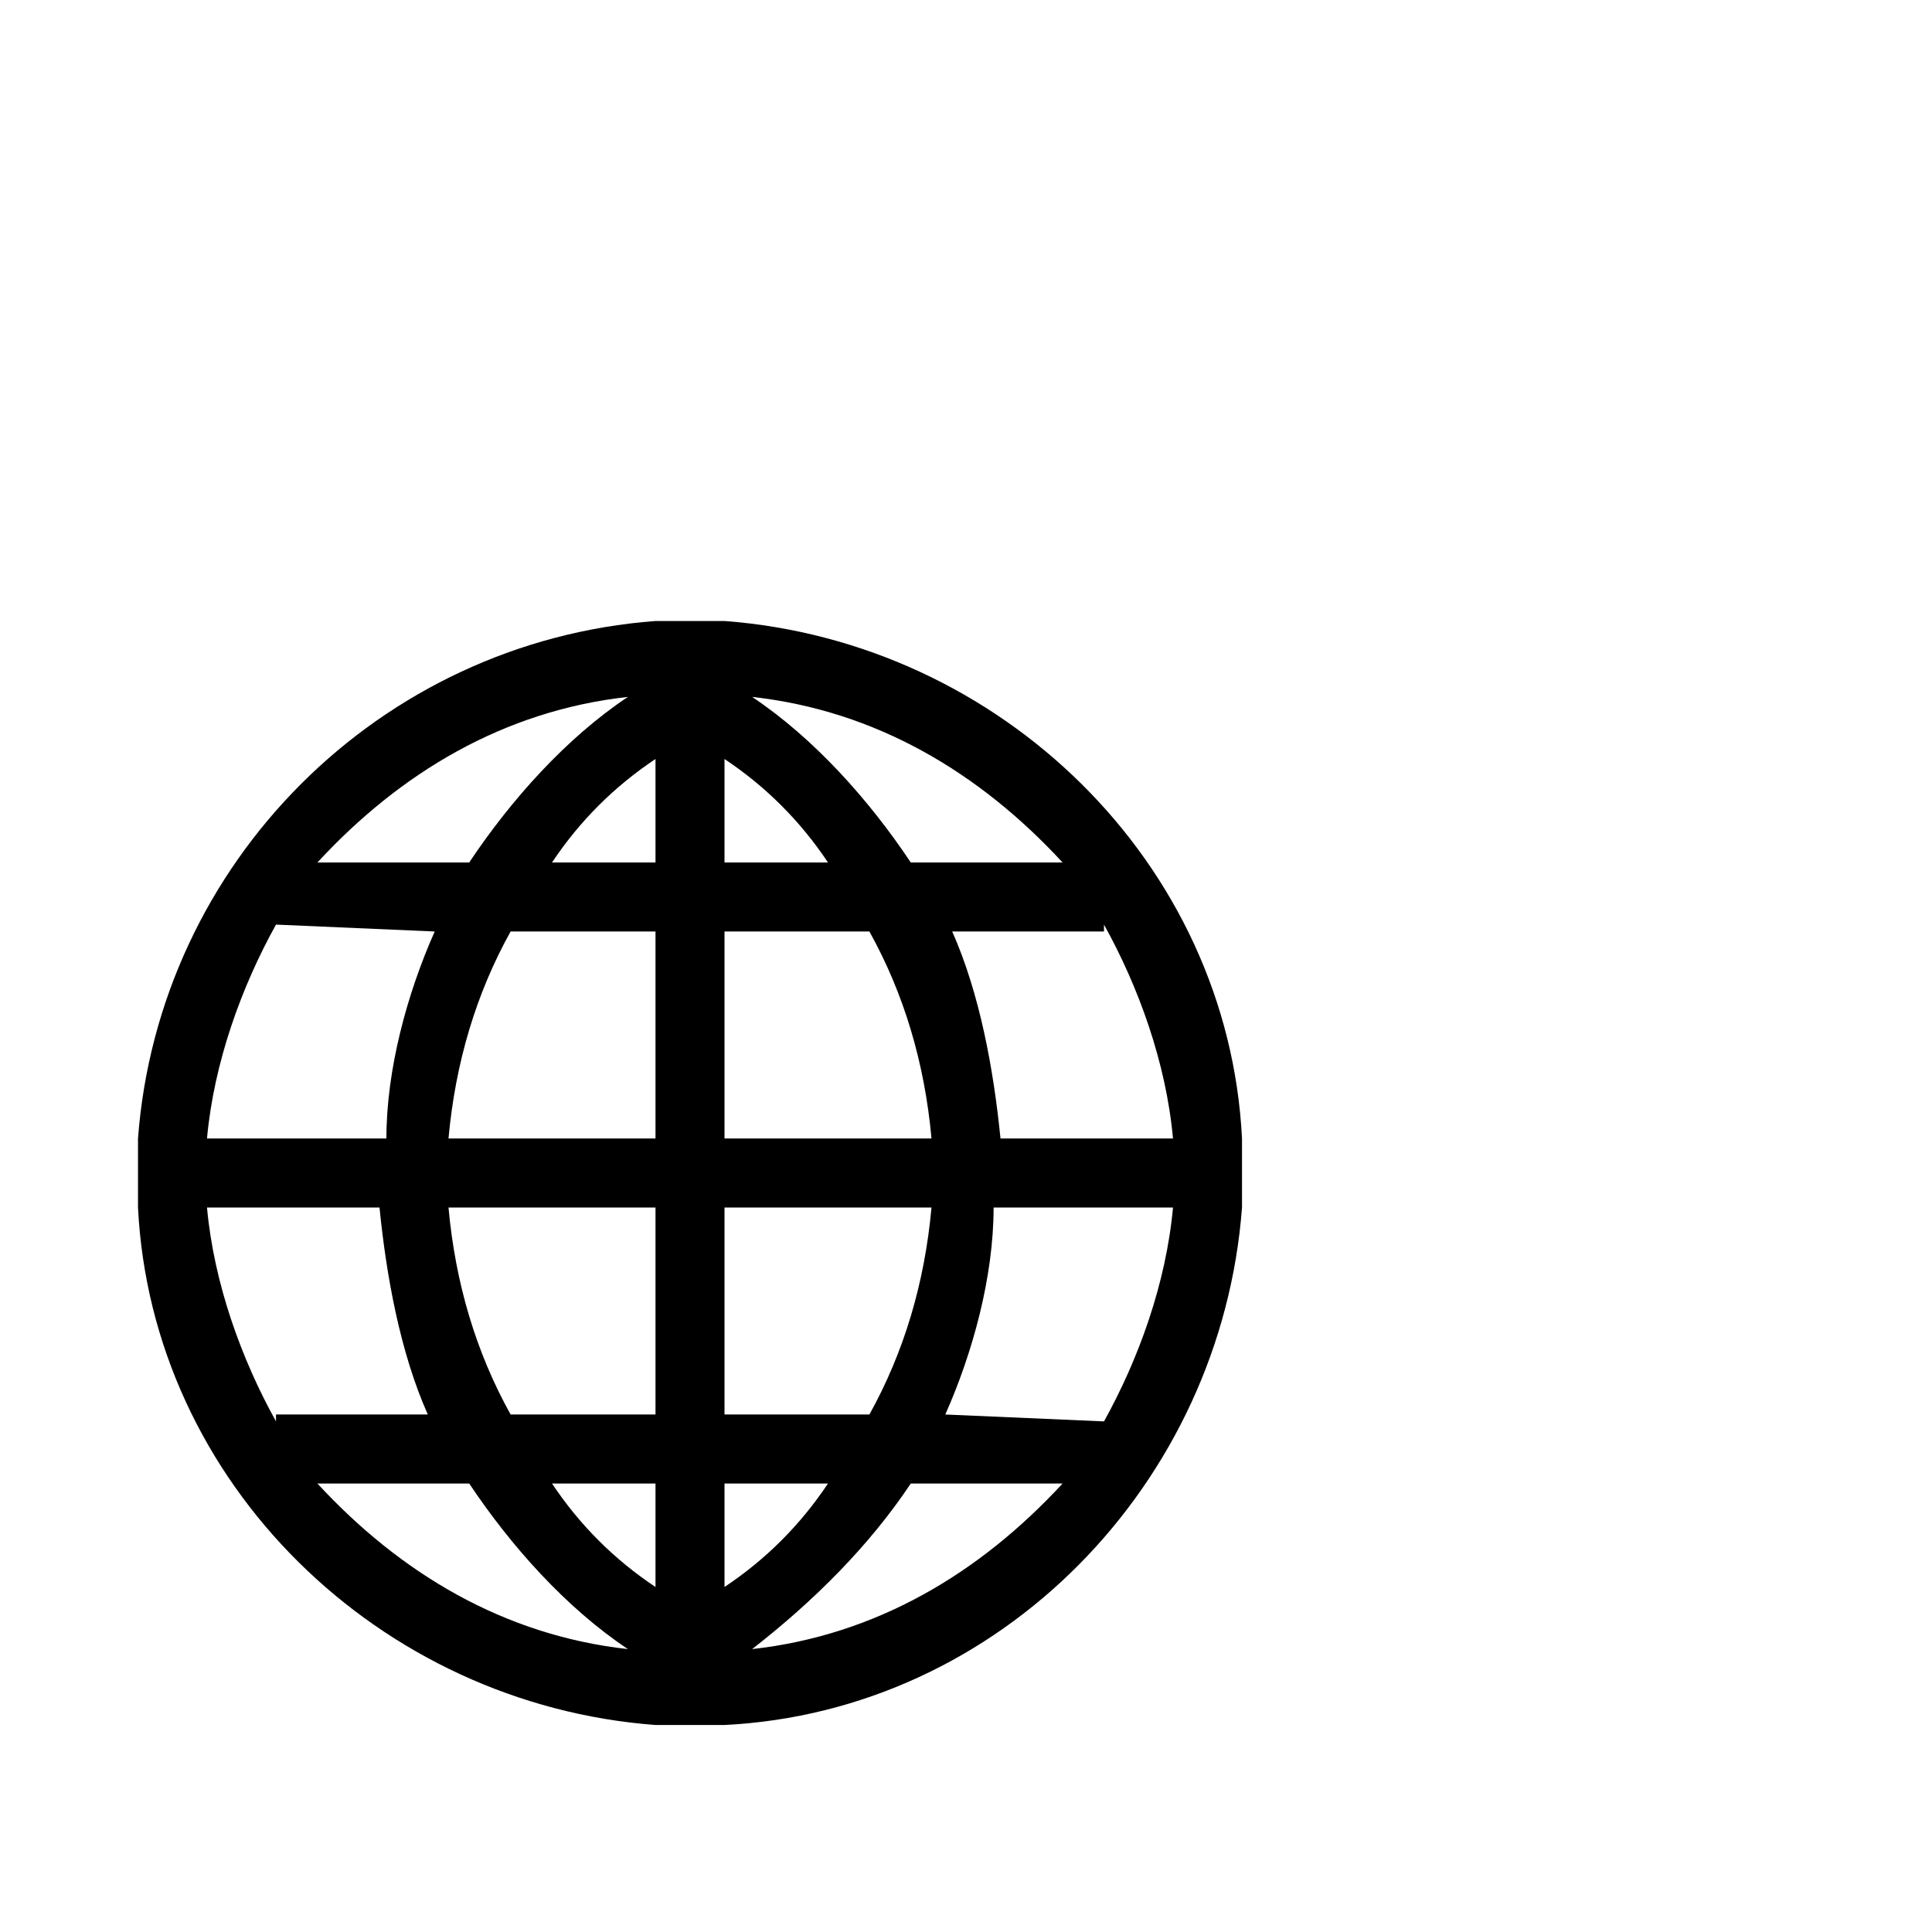 <svg width="64" height="64" viewBox="0 0 1792 1792" xmlns="http://www.w3.org/2000/svg"><path d="M1152 1056c-12.8-256-224-460.8-480-480h-64c-256 19.2-460.8 224-480 480v64c12.8 256 224 460.8 480 480h64c256-12.8 460.8-224 480-480v-64zm-224 0c-6.4-64-19.2-134.4-44.8-192H1024v-6.4c32 57.6 57.6 128 64 198.4H928zM608 800h-96c25.6-38.4 57.6-70.4 96-96v96zm64-96c38.4 25.6 70.4 57.6 96 96h-96v-96zm-64 160v192H416c6.4-70.4 25.6-134.4 57.6-192H608zm0 256v192H473.6c-32-57.6-51.2-121.6-57.6-192h192zm0 256v96c-38.4-25.6-70.4-57.6-96-96h96zm64 0h96c-25.6 38.4-57.6 70.4-96 96v-96zm0-64v-192h192c-6.4 70.4-25.6 134.4-57.6 192H672zm0-256V864h134.4c32 57.6 51.2 121.6 57.6 192H672zm313.6-256H844.8c-38.4-57.6-89.6-115.2-147.2-153.6 115.2 12.8 211.2 70.4 288 153.6zM582.4 646.4c-57.6 38.4-108.8 96-147.2 153.6H294.4c76.8-83.2 172.8-140.8 288-153.6zM256 857.6l147.2 6.4c-25.6 57.6-44.8 128-44.8 192H192c6.4-70.4 32-140.8 64-198.4zm96 262.4c6.4 64 19.2 134.4 44.8 192H256v6.4c-32-57.6-57.6-128-64-198.4h160zm-57.6 256h140.8c38.4 57.6 89.6 115.2 147.2 153.6-115.2-12.8-211.2-70.4-288-153.6zm403.2 153.6c57.6-44.8 108.8-96 147.2-153.6h140.8c-76.8 83.2-172.8 140.8-288 153.6zm326.4-211.2l-147.2-6.4c25.6-57.6 44.8-128 44.8-192H1088c-6.4 70.4-32 140.8-64 198.4z"/></svg>